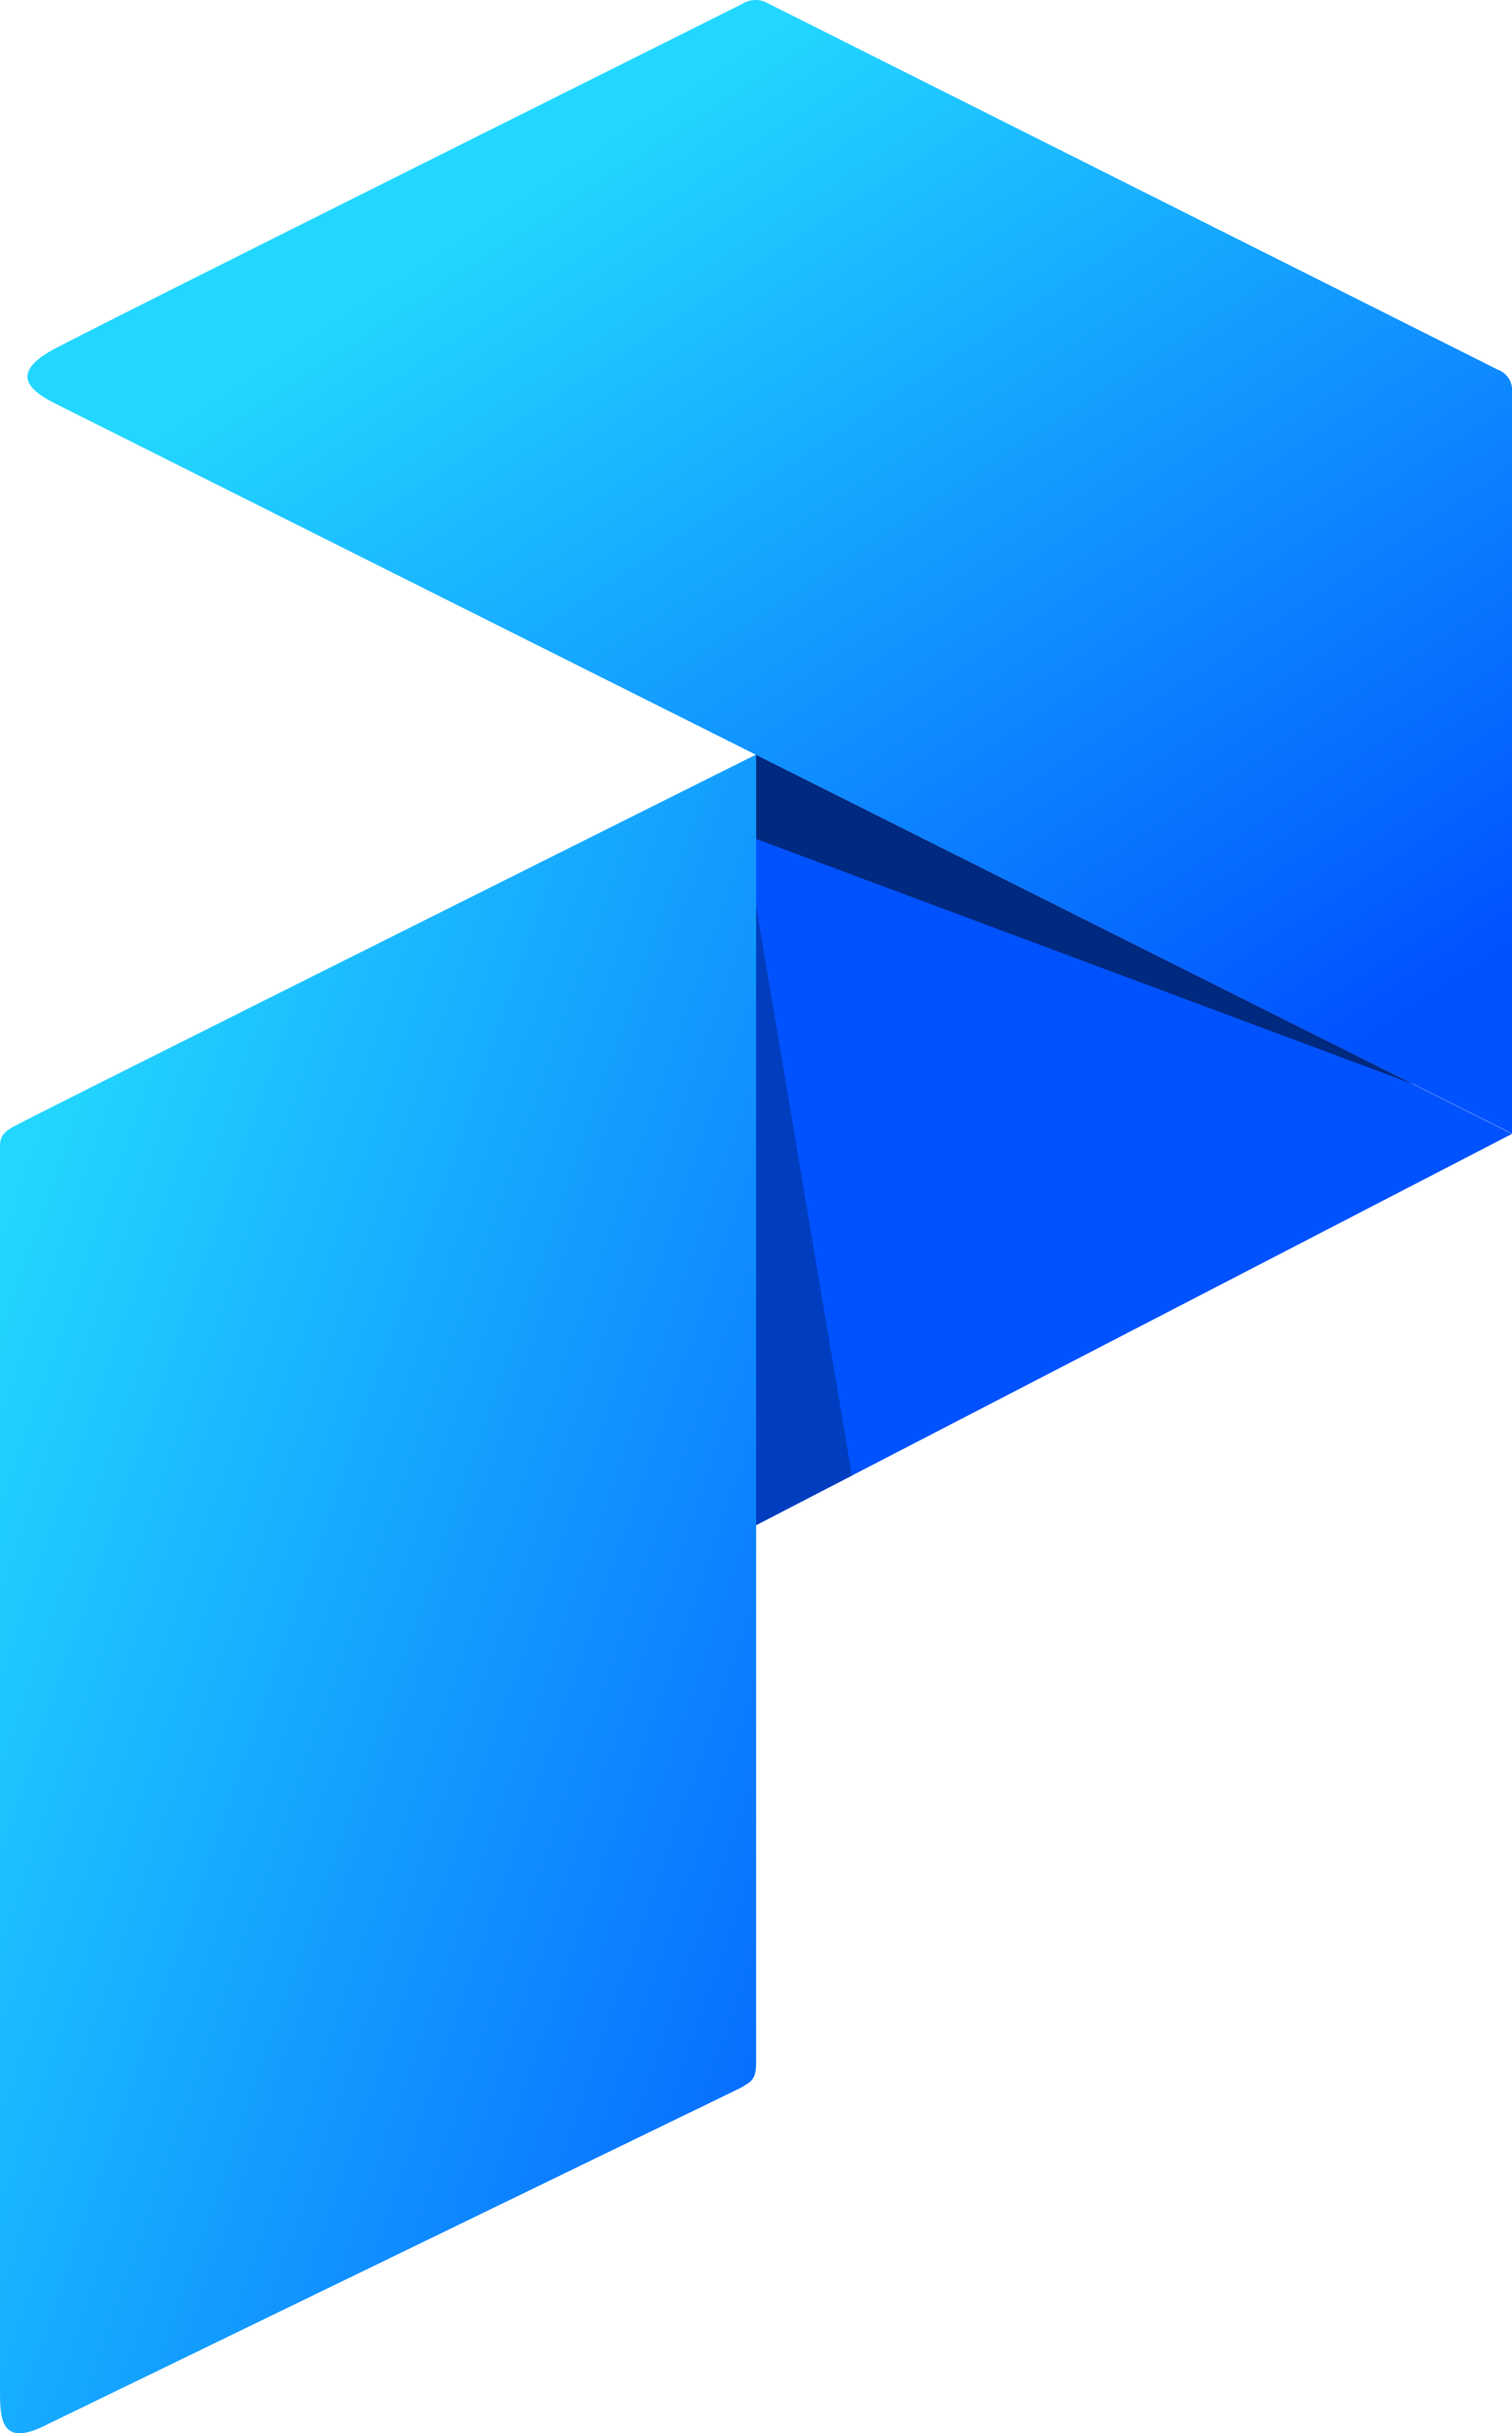 <svg xmlns="http://www.w3.org/2000/svg" xmlns:xlink="http://www.w3.org/1999/xlink" viewBox="0 0 106.42 171.14"><defs><style>.cls-1{fill:#0052ff}.cls-1,.cls-2,.cls-3,.cls-4,.cls-5{fill-rule:evenodd}.cls-2{fill:#003ebf}.cls-3{fill:#002980}.cls-4{fill:url(#linear-gradient)}.cls-5{fill:url(#linear-gradient-2)}</style><linearGradient id="linear-gradient" x1="5997.06" x2="5997.3" y1="2499.69" y2="2499.49" gradientTransform="matrix(231.6, 0, 0, -513.83, -1388912.25, 1284491.15)" gradientUnits="userSpaceOnUse"><stop offset="0" stop-color="#22d7ff"/><stop offset="1" stop-color="#0052ff"/></linearGradient><linearGradient id="linear-gradient-2" x1="5999.4" x2="5999.54" y1="2501.71" y2="2501.55" gradientTransform="matrix(454.75, 0, 0, -346.97, -2728192.42, 868029.07)" xlink:href="#linear-gradient"/></defs><g id="Layer_2" data-name="Layer 2"><g id="Layer_1-2" data-name="Layer 1"><polygon points="106.42 79.75 53.18 53.07 53.18 107.29 106.42 79.75" class="cls-1"/><polygon points="59.96 103.78 53.18 63.48 53.18 107.29 59.96 103.78" class="cls-2"/><polygon points="99.59 76.3 53.18 53.07 53.18 58.99 99.59 76.3" class="cls-3"/><path d="M3.2,170.58l48.95-23.74c.67-.41,1.05-.51,1.07-1.69,0-.11,0-92.08,0-92.08C32.52,63.41,3.43,77.93.91,79.26c-.8.45-.91.82-.91,1.4V168.2C0,170.18.11,172.14,3.2,170.58Z" class="cls-4"/><path d="M106.42,27.58V79.73S7.09,30,3.65,28.26c-2.29-1.2-2.29-2.33,0-3.62C5.76,23.46,46.07,3.37,52.25.27A1.72,1.72,0,0,1,54,.21L105.42,26a1.53,1.53,0,0,1,1,1.61Z" class="cls-5"/></g></g></svg>